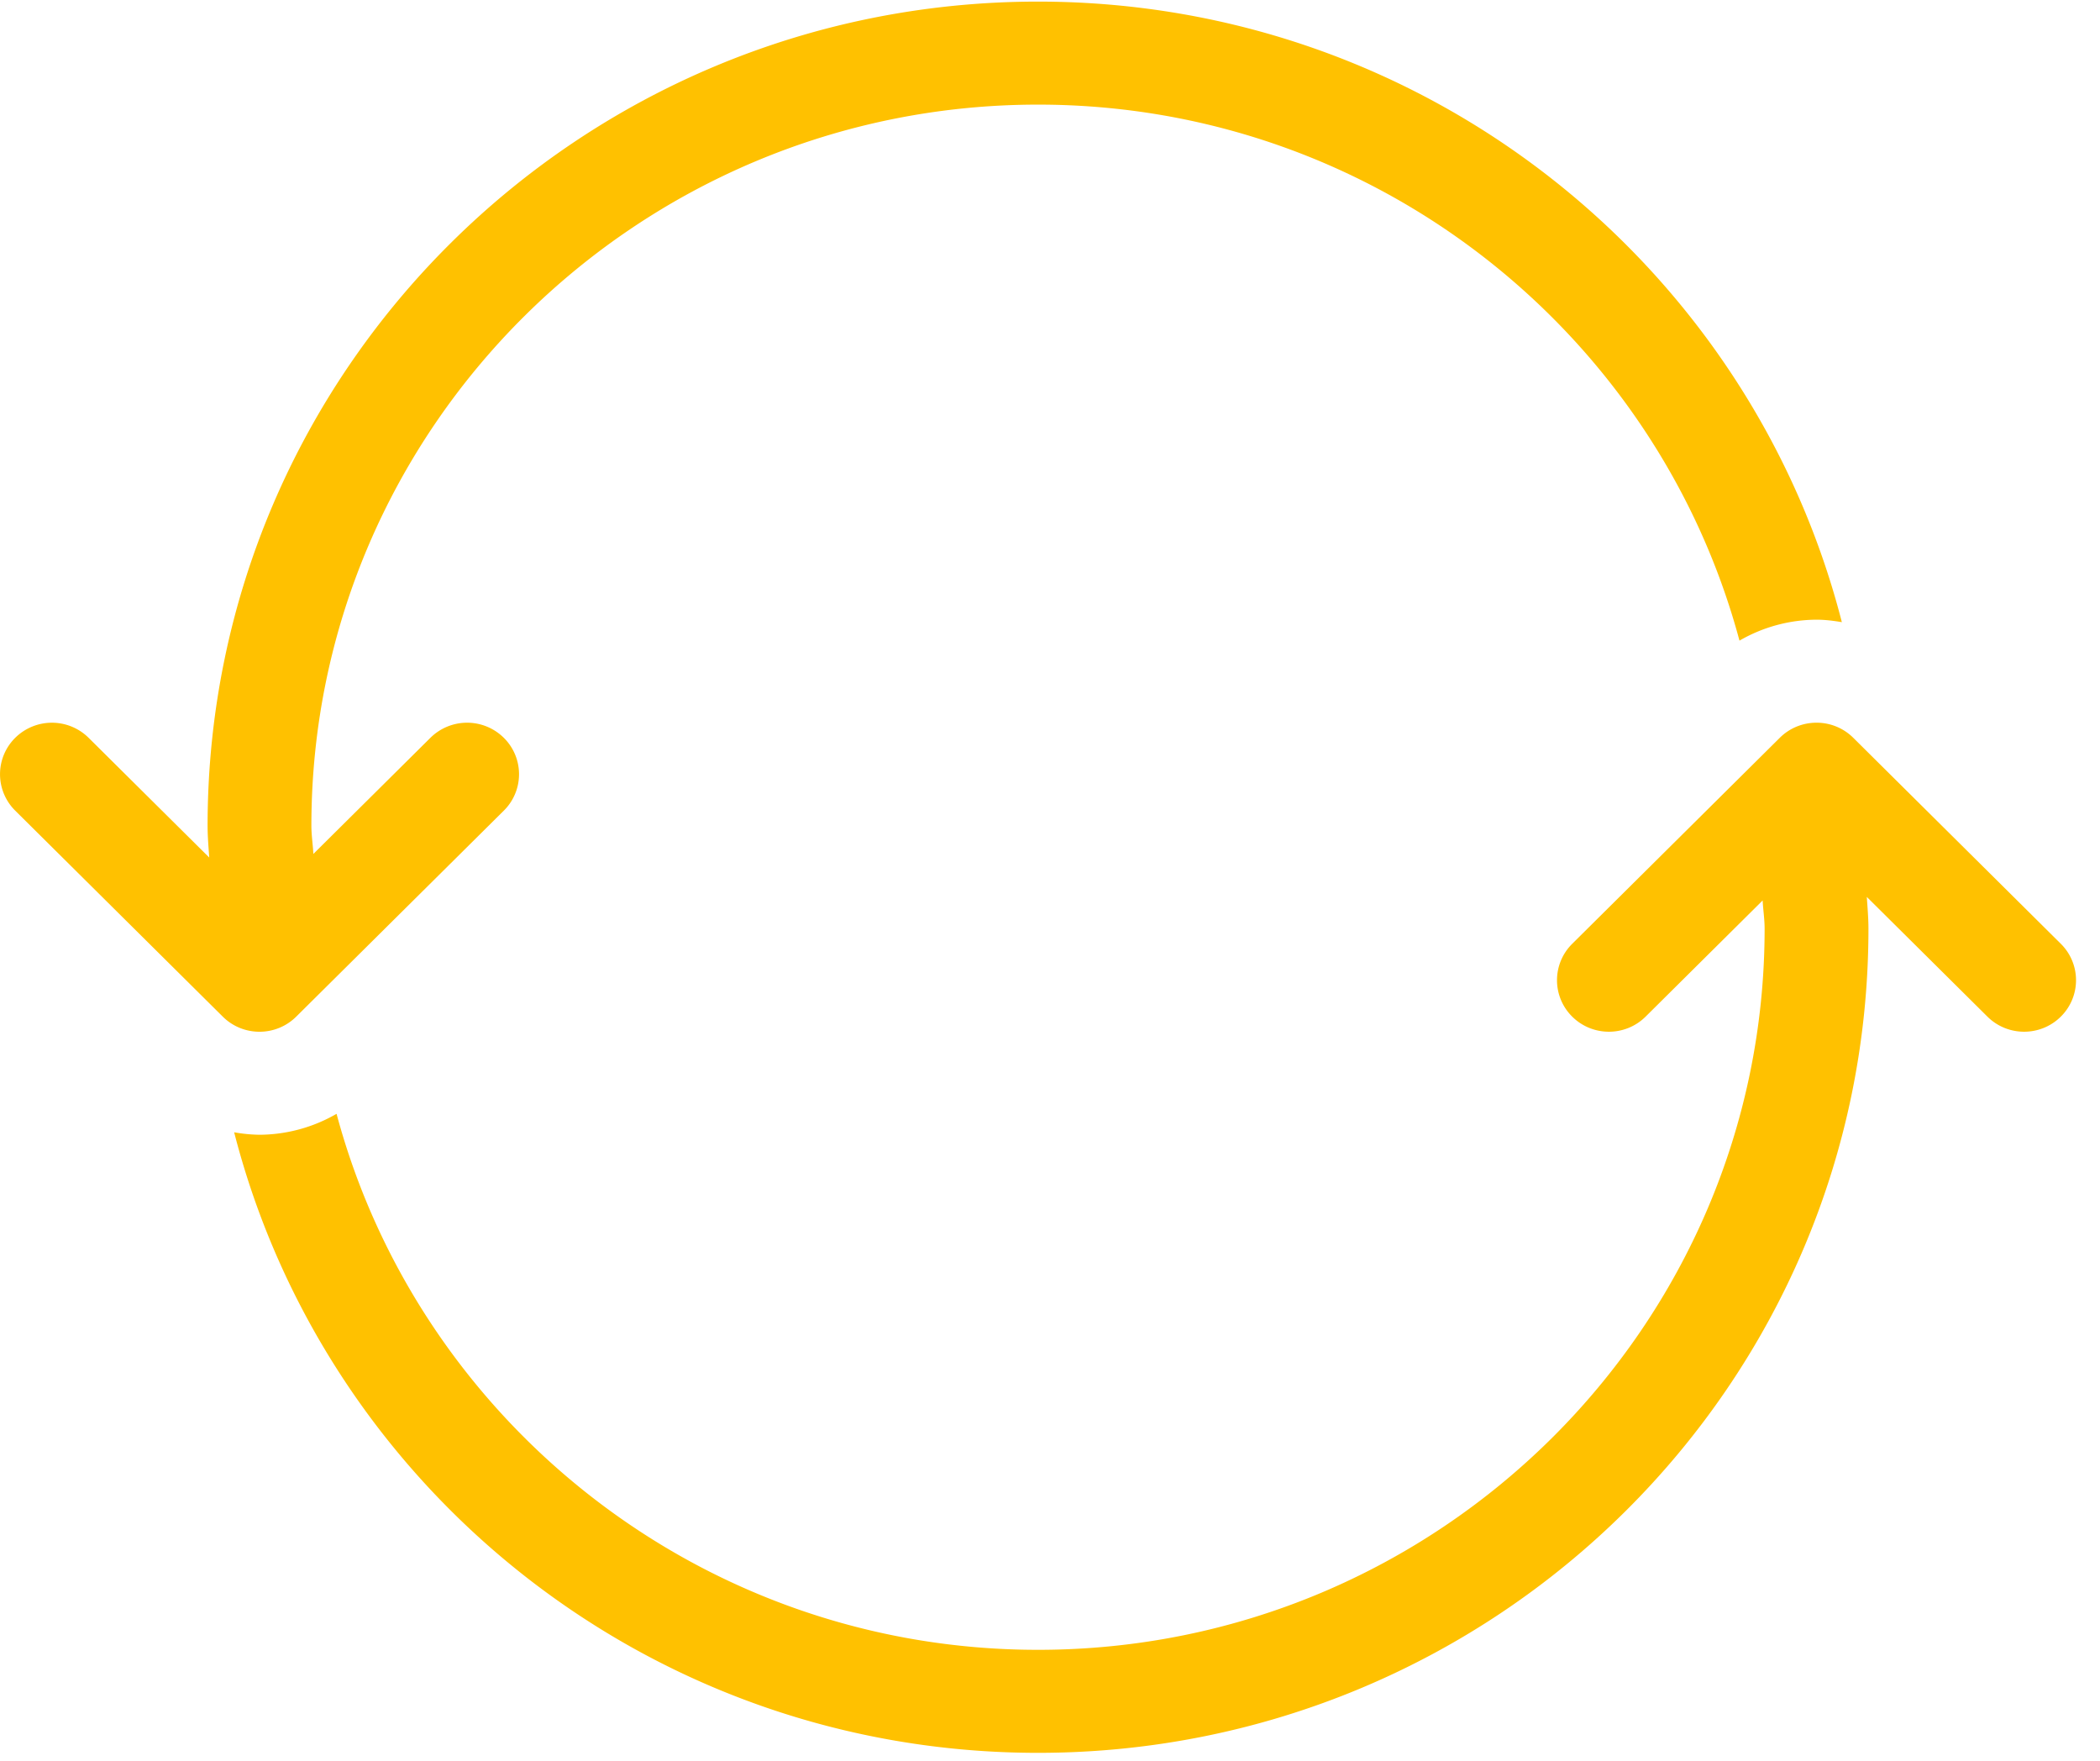 <svg xmlns="http://www.w3.org/2000/svg" width="68" height="57" viewBox="0 0 68 57">
    <g fill="#FFC100" fill-rule="nonzero">
        <path d="M33.612.052c-14.851 0-26.89 11.945-26.89 26.68 0 .348.03.687.053 1.03l-3.906-3.876a1.689 1.689 0 0 0-2.376 0 1.658 1.658 0 0 0 0 2.358l6.722 6.67c.327.325.757.488 1.188.488.43 0 .86-.163 1.188-.488l6.723-6.67a1.657 1.657 0 0 0 0-2.358 1.689 1.689 0 0 0-2.377 0l-3.79 3.76c-.015-.306-.064-.604-.064-.914 0-12.872 10.556-23.345 23.529-23.345 10.884 0 20.037 7.38 22.714 17.353a5.02 5.02 0 0 1 2.495-.678c.278 0 .55.035.82.08C56.681 8.6 46.166.052 33.611.052zM66.732 30.555l-6.722-6.67a1.682 1.682 0 0 0-1.189-.488c-.43 0-.86.162-1.189.488l-6.722 6.67a1.657 1.657 0 0 0 0 2.358c.656.651 1.72.651 2.376 0l3.79-3.761c.016.307.064.605.064.915 0 12.872-10.555 23.345-23.528 23.345-10.884 0-20.038-7.38-22.714-17.353a5.03 5.03 0 0 1-2.496.678 5.04 5.04 0 0 1-.82-.08c2.962 11.541 13.476 20.09 26.03 20.09 14.85 0 26.89-11.945 26.89-26.68 0-.348-.03-.687-.053-1.03l3.906 3.876c.656.651 1.72.651 2.376 0a1.658 1.658 0 0 0 .001-2.358z"/>
    </g>
</svg>
